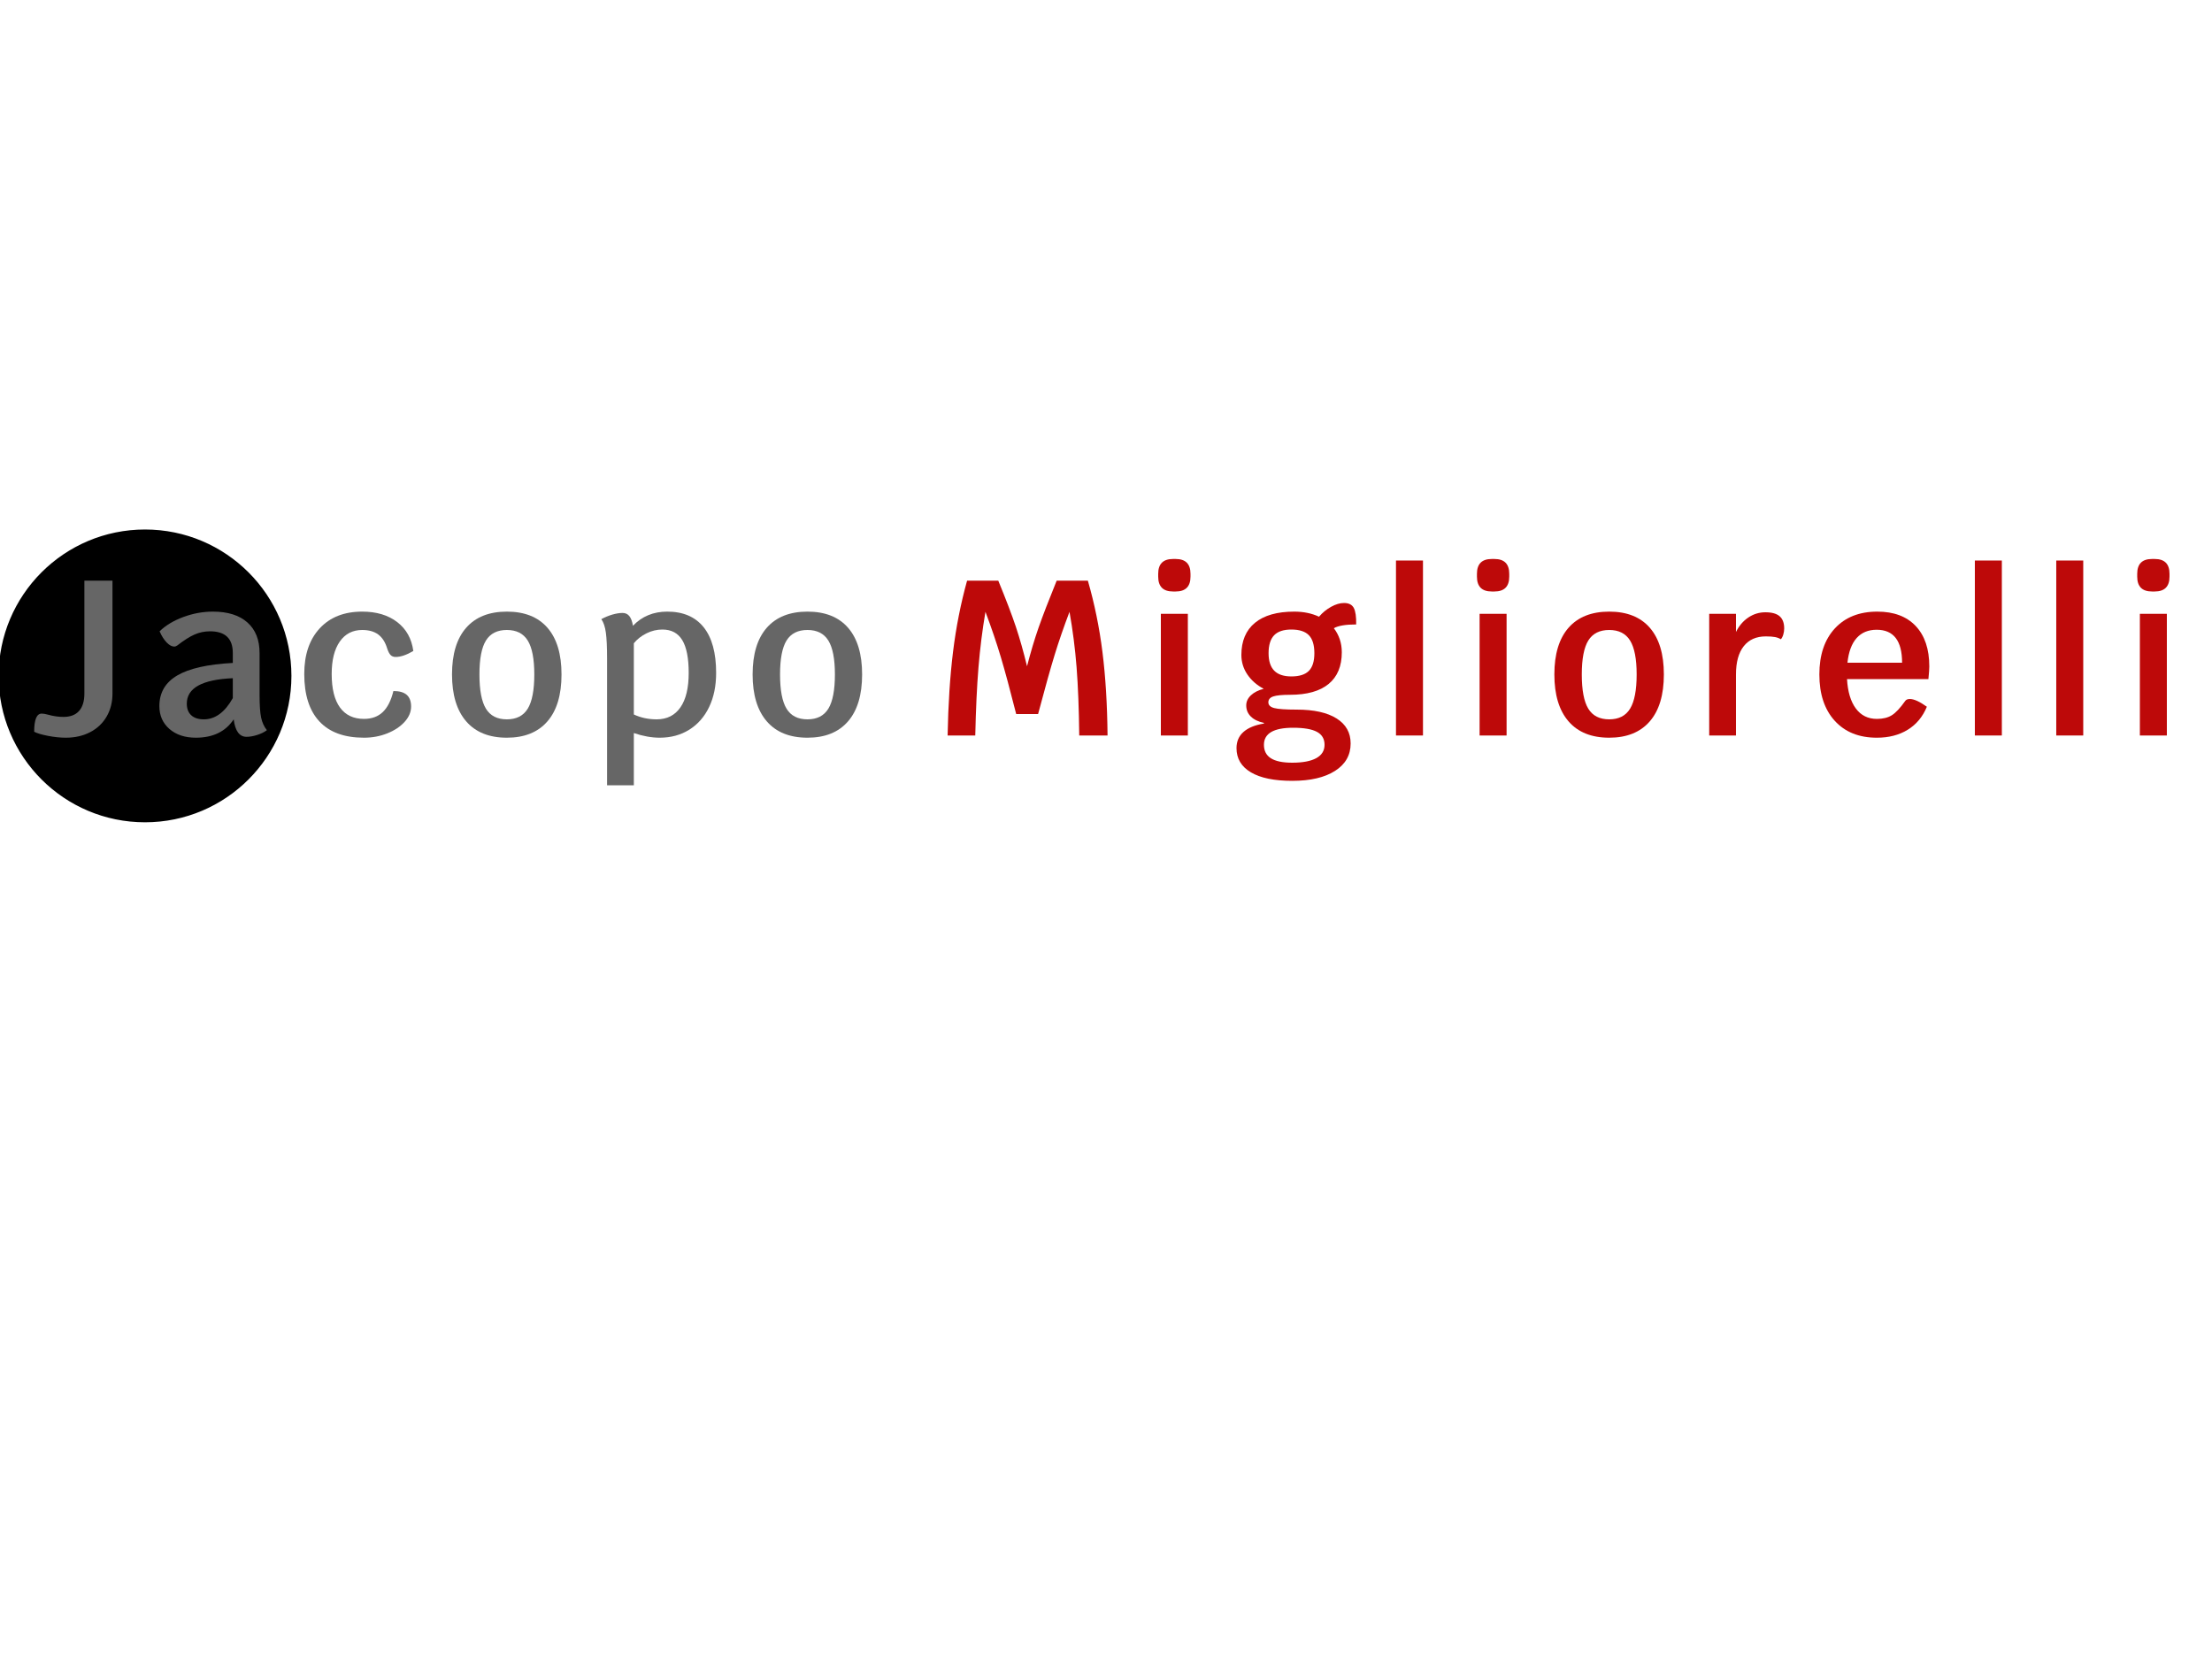 <?xml version="1.0" encoding="utf-8"?>
<!-- Generator: Adobe Illustrator 16.0.0, SVG Export Plug-In . SVG Version: 6.00 Build 0)  -->
<!DOCTYPE svg PUBLIC "-//W3C//DTD SVG 1.1//EN" "http://www.w3.org/Graphics/SVG/1.1/DTD/svg11.dtd">
<svg version="1.1" id="Layer_1" xmlns="http://www.w3.org/2000/svg" xmlns:xlink="http://www.w3.org/1999/xlink" x="0px" y="0px"
	 width="800px" height="600px" viewBox="0 0 800 600" enable-background="new 0 0 800 600" xml:space="preserve">
<path stroke="#000000" stroke-miterlimit="10" d="M104.896,244.448c0,28.966-23.482,52.448-52.448,52.448S0,273.415,0,244.448
	S23.482,192,52.448,192S104.896,215.482,104.896,244.448z"/>
<g>
	<path fill="#666666" d="M17.28,266.12c-2.32-0.453-3.96-0.946-4.92-1.48c0-4.373,0.906-6.56,2.72-6.56c0.586,0,1.36,0.134,2.32,0.4
		c1.92,0.534,3.76,0.8,5.52,0.8c2.506,0,4.4-0.72,5.68-2.16c1.28-1.44,1.92-3.546,1.92-6.32V210h10.16v40.8
		c0,3.147-0.708,5.934-2.12,8.36c-1.414,2.427-3.4,4.307-5.96,5.64s-5.494,2-8.8,2C21.772,266.8,19.6,266.572,17.28,266.12z"/>
	<path fill="#666666" d="M94.439,259.52c0.372,1.76,1.066,3.28,2.08,4.56c-0.908,0.694-2.067,1.268-3.48,1.72
		c-1.414,0.453-2.707,0.68-3.88,0.68c-2.56,0-4.107-2.106-4.64-6.32c-2.934,4.427-7.494,6.64-13.68,6.64
		c-3.948,0-7.134-1.052-9.56-3.16c-2.428-2.106-3.64-4.866-3.64-8.28c0-4.853,2.16-8.546,6.48-11.08
		c4.32-2.532,11.013-4.04,20.08-4.52v-3.6c0-5.227-2.748-7.84-8.24-7.84c-1.974,0-3.84,0.388-5.6,1.16
		c-1.76,0.774-3.84,2.094-6.24,3.96c-0.374,0.268-0.748,0.4-1.12,0.4c-0.854,0-1.76-0.492-2.72-1.48
		c-0.96-0.986-1.814-2.333-2.56-4.04c2.186-2.132,5.04-3.853,8.56-5.16c3.52-1.307,7.092-1.96,10.72-1.96
		c5.386,0,9.547,1.307,12.48,3.92c2.933,2.614,4.399,6.293,4.399,11.04v15.12C93.879,255.014,94.065,257.76,94.439,259.52z
		 M84.199,252.48v-7.2c-11.094,0.48-16.64,3.548-16.64,9.2c0,1.814,0.533,3.214,1.6,4.2c1.066,0.987,2.586,1.48,4.56,1.48
		C77.826,260.16,81.319,257.6,84.199,252.48z"/>
	<path fill="#666666" d="M115.519,260.92c-3.654-3.92-5.48-9.64-5.48-17.16c0-6.986,1.866-12.492,5.601-16.52
		c3.732-4.026,8.853-6.04,15.359-6.04c5.173,0,9.4,1.267,12.681,3.8c3.279,2.534,5.212,6.014,5.8,10.44
		c-2.454,1.44-4.588,2.16-6.4,2.16c-0.747,0-1.348-0.227-1.8-0.68c-0.454-0.453-0.867-1.24-1.24-2.36
		c-0.693-2.292-1.773-3.986-3.239-5.08c-1.468-1.092-3.4-1.64-5.801-1.64c-3.467,0-6.174,1.4-8.119,4.2
		c-1.948,2.8-2.921,6.708-2.921,11.72c0,5.334,1,9.374,3,12.12c2,2.748,4.893,4.12,8.681,4.12c2.772,0,5.026-0.813,6.76-2.44
		c1.732-1.626,3.026-4.172,3.88-7.64c2.187,0,3.8,0.468,4.84,1.4c1.04,0.934,1.561,2.334,1.561,4.2c0,1.974-0.788,3.828-2.36,5.56
		c-1.573,1.734-3.667,3.12-6.28,4.16c-2.613,1.04-5.413,1.56-8.399,1.56C124.545,266.8,119.171,264.84,115.519,260.92z"/>
	<path fill="#666666" d="M168.598,260.88c-3.413-3.946-5.12-9.6-5.12-16.96s1.707-12.986,5.12-16.88
		c3.413-3.893,8.32-5.84,14.721-5.84c6.399,0,11.292,1.947,14.68,5.84c3.386,3.894,5.08,9.52,5.08,16.88
		c0,7.414-1.708,13.08-5.12,17c-3.414,3.92-8.294,5.88-14.64,5.88C176.918,266.8,172.011,264.828,168.598,260.88z M190.878,256.28
		c1.572-2.586,2.36-6.706,2.36-12.36c0-5.6-0.788-9.68-2.36-12.24c-1.574-2.56-4.094-3.84-7.56-3.84c-3.468,0-5.988,1.268-7.561,3.8
		c-1.573,2.534-2.36,6.627-2.36,12.28c0,5.708,0.787,9.84,2.36,12.4c1.572,2.56,4.093,3.84,7.561,3.84
		C186.784,260.16,189.304,258.868,190.878,256.28z"/>
	<path fill="#666666" d="M254.477,226.84c3.013,3.76,4.521,9.268,4.521,16.52c0,4.694-0.84,8.8-2.521,12.32
		c-1.68,3.52-4.067,6.253-7.16,8.2c-3.094,1.948-6.667,2.92-10.72,2.92c-2.934,0-6.054-0.56-9.36-1.68V284h-9.68v-45.84
		c0-4.106-0.147-7.227-0.439-9.36c-0.294-2.132-0.841-3.76-1.641-4.88c1.28-0.692,2.601-1.24,3.96-1.64
		c1.36-0.4,2.601-0.6,3.721-0.6c1.012,0,1.826,0.374,2.439,1.12c0.612,0.748,1.053,1.92,1.32,3.52
		c3.252-3.412,7.386-5.12,12.399-5.12C247.077,221.2,251.463,223.08,254.477,226.84z M246.077,255.84c2-2.88,3-7.04,3-12.48
		c0-5.333-0.774-9.28-2.32-11.84c-1.548-2.56-3.947-3.84-7.2-3.84c-1.974,0-3.88,0.454-5.72,1.36c-1.84,0.907-3.374,2.107-4.601,3.6
		v25.76c2.507,1.174,5.253,1.76,8.24,1.76C241.209,260.16,244.077,258.72,246.077,255.84z"/>
	<path fill="#666666" d="M277.315,260.88c-3.413-3.946-5.12-9.6-5.12-16.96s1.707-12.986,5.12-16.88
		c3.413-3.893,8.32-5.84,14.721-5.84c6.399,0,11.292,1.947,14.68,5.84c3.386,3.894,5.08,9.52,5.08,16.88
		c0,7.414-1.708,13.08-5.12,17c-3.414,3.92-8.294,5.88-14.64,5.88C285.636,266.8,280.729,264.828,277.315,260.88z M299.596,256.28
		c1.572-2.586,2.36-6.706,2.36-12.36c0-5.6-0.788-9.68-2.36-12.24c-1.574-2.56-4.094-3.84-7.56-3.84c-3.468,0-5.988,1.268-7.561,3.8
		c-1.573,2.534-2.36,6.627-2.36,12.28c0,5.708,0.787,9.84,2.36,12.4c1.572,2.56,4.093,3.84,7.561,3.84
		C295.502,260.16,298.021,258.868,299.596,256.28z"/>
</g>
<g>
	<path fill="#BD0909" d="M390.32,266c-0.107-9.652-0.428-17.88-0.96-24.68c-0.534-6.801-1.388-13.48-2.561-20.04
		c-2.08,5.493-3.867,10.667-5.359,15.52c-1.494,4.854-3.494,12-6,21.44h-7.92c-2.188-8.641-4.04-15.507-5.56-20.601
		c-1.52-5.092-3.374-10.546-5.56-16.359c-1.12,6.56-1.96,13.254-2.52,20.08c-0.56,6.827-0.947,15.04-1.16,24.64h-10
		c0.212-11.307,0.866-21.4,1.96-30.28c1.092-8.88,2.786-17.452,5.08-25.72h11.28c2.826,6.88,4.946,12.44,6.36,16.68
		c1.413,4.24,2.76,9,4.04,14.28c1.333-5.173,2.733-9.853,4.2-14.04c1.467-4.187,3.641-9.826,6.521-16.92h11.28
		c2.399,8.32,4.159,16.934,5.279,25.84c1.12,8.907,1.732,18.96,1.84,30.16H390.32z"/>
	<path fill="#BD0909" d="M418.879,208.56v-1.04c0-3.572,1.786-5.359,5.36-5.359h0.96c3.572,0,5.36,1.787,5.36,5.359v1.04
		c0,3.574-1.788,5.36-5.36,5.36h-0.96C420.665,213.92,418.879,212.134,418.879,208.56z M419.839,222h9.761v44h-9.761V222z"/>
	<path fill="#BD0909" d="M489.6,219.84c0.64,1.174,0.933,3.174,0.88,6c-3.788,0-6.48,0.454-8.08,1.36
		c1.92,2.507,2.88,5.413,2.88,8.72c0,5.014-1.588,8.827-4.76,11.44c-3.174,2.613-7.828,3.92-13.96,3.92c-2.88,0-4.908,0.2-6.08,0.6
		c-1.174,0.4-1.76,1.107-1.76,2.12c0,1.014,0.706,1.707,2.119,2.08c1.413,0.374,4.12,0.56,8.12,0.56c6.24,0,11.053,1.067,14.44,3.2
		c3.386,2.134,5.08,5.147,5.08,9.04c0,4.213-1.88,7.521-5.641,9.92c-3.76,2.4-8.92,3.601-15.479,3.601
		c-6.508,0-11.494-1.028-14.96-3.08c-3.468-2.054-5.2-4.974-5.2-8.761c0-2.399,0.84-4.347,2.521-5.84
		c1.68-1.492,4.146-2.506,7.399-3.04v-0.239c-2.027-0.427-3.6-1.187-4.72-2.28c-1.12-1.093-1.68-2.44-1.68-4.04
		c0-1.387,0.572-2.612,1.72-3.68c1.146-1.066,2.68-1.841,4.6-2.32c-2.507-1.333-4.479-3.066-5.92-5.2
		c-1.439-2.133-2.16-4.479-2.16-7.04c0-5.066,1.641-8.946,4.92-11.64c3.28-2.692,8.013-4.04,14.2-4.04c3.36,0,6.347,0.613,8.96,1.84
		c1.28-1.492,2.746-2.692,4.4-3.6c1.652-0.906,3.2-1.36,4.64-1.36C487.785,218.08,488.959,218.668,489.6,219.84z M457.119,269.36
		c0,2.186,0.84,3.813,2.521,4.88c1.68,1.066,4.252,1.6,7.72,1.6c3.786,0,6.68-0.547,8.68-1.64c2-1.094,3-2.708,3-4.84
		c0-2.134-0.92-3.692-2.76-4.681c-1.84-0.986-4.708-1.479-8.6-1.479C460.64,263.2,457.119,265.254,457.119,269.36z M473.359,242.64
		c1.332-1.332,2-3.466,2-6.399c0-2.986-0.668-5.16-2-6.521c-1.334-1.359-3.44-2.04-6.32-2.04c-2.827,0-4.907,0.694-6.24,2.08
		c-1.333,1.388-2,3.548-2,6.48c0,2.827,0.681,4.934,2.04,6.319c1.36,1.388,3.427,2.08,6.2,2.08
		C469.919,244.64,472.025,243.974,473.359,242.64z"/>
	<path fill="#BD0909" d="M504.879,202.72h9.76V266h-9.76V202.72z"/>
	<path fill="#BD0909" d="M534.157,208.56v-1.04c0-3.572,1.786-5.359,5.36-5.359h0.96c3.572,0,5.36,1.787,5.36,5.359v1.04
		c0,3.574-1.788,5.36-5.36,5.36h-0.96C535.943,213.92,534.157,212.134,534.157,208.56z M535.117,222h9.761v44h-9.761V222z"/>
	<path fill="#BD0909" d="M567.277,260.88c-3.413-3.946-5.12-9.6-5.12-16.96s1.707-12.986,5.12-16.88
		c3.413-3.893,8.32-5.84,14.721-5.84c6.399,0,11.292,1.947,14.68,5.84c3.386,3.894,5.08,9.52,5.08,16.88
		c0,7.414-1.708,13.08-5.12,17c-3.414,3.92-8.294,5.88-14.64,5.88C575.598,266.8,570.69,264.827,567.277,260.88z M589.558,256.28
		c1.572-2.587,2.36-6.706,2.36-12.36c0-5.6-0.788-9.68-2.36-12.24c-1.574-2.56-4.094-3.84-7.56-3.84c-3.468,0-5.988,1.268-7.561,3.8
		c-1.573,2.534-2.36,6.628-2.36,12.28c0,5.708,0.787,9.84,2.36,12.4c1.572,2.56,4.093,3.84,7.561,3.84
		C585.464,260.16,587.983,258.867,589.558,256.28z"/>
	<path fill="#BD0909" d="M643.637,222.88c1.092,0.96,1.64,2.428,1.64,4.4c0,0.747-0.107,1.479-0.32,2.2
		c-0.213,0.72-0.507,1.293-0.88,1.72c-0.587-0.373-1.293-0.641-2.12-0.8c-0.827-0.16-1.934-0.24-3.319-0.24
		c-3.468,0-6.134,1.188-8,3.56c-1.868,2.374-2.8,5.774-2.8,10.2V266h-9.681v-44h9.681v6.56c1.119-2.239,2.612-3.985,4.479-5.239
		c1.866-1.253,3.92-1.88,6.16-1.88C640.822,221.44,642.543,221.92,643.637,222.88z"/>
	<path fill="#BD0909" d="M697.436,245.6h-29.439c0.266,4.588,1.332,8.134,3.199,10.641c1.866,2.507,4.4,3.76,7.601,3.76
		c2.186,0,3.986-0.44,5.399-1.32s3.026-2.6,4.841-5.16c0.319-0.479,0.88-0.72,1.68-0.72c1.492,0,3.546,0.934,6.16,2.8
		c-1.494,3.628-3.801,6.4-6.92,8.32c-3.12,1.92-6.841,2.88-11.16,2.88c-6.454,0-11.534-2.04-15.24-6.12
		c-3.707-4.08-5.56-9.666-5.56-16.76c0-7.04,1.866-12.586,5.6-16.64c3.732-4.053,8.853-6.08,15.36-6.08
		c5.972,0,10.6,1.733,13.88,5.2c3.279,3.467,4.92,8.347,4.92,14.64C697.756,241.947,697.648,243.468,697.436,245.6z M687.916,239.68
		c0-7.946-3.067-11.92-9.2-11.92c-3.04,0-5.454,1-7.24,3c-1.787,2-2.894,4.974-3.32,8.92H687.916z"/>
	<path fill="#BD0909" d="M714.235,202.72h9.76V266h-9.76V202.72z"/>
	<path fill="#BD0909" d="M743.674,202.72h9.76V266h-9.76V202.72z"/>
	<path fill="#BD0909" d="M772.953,208.56v-1.04c0-3.572,1.786-5.359,5.36-5.359h0.96c3.572,0,5.36,1.787,5.36,5.359v1.04
		c0,3.574-1.788,5.36-5.36,5.36h-0.96C774.739,213.92,772.953,212.134,772.953,208.56z M773.913,222h9.761v44h-9.761V222z"/>
</g>
</svg>
